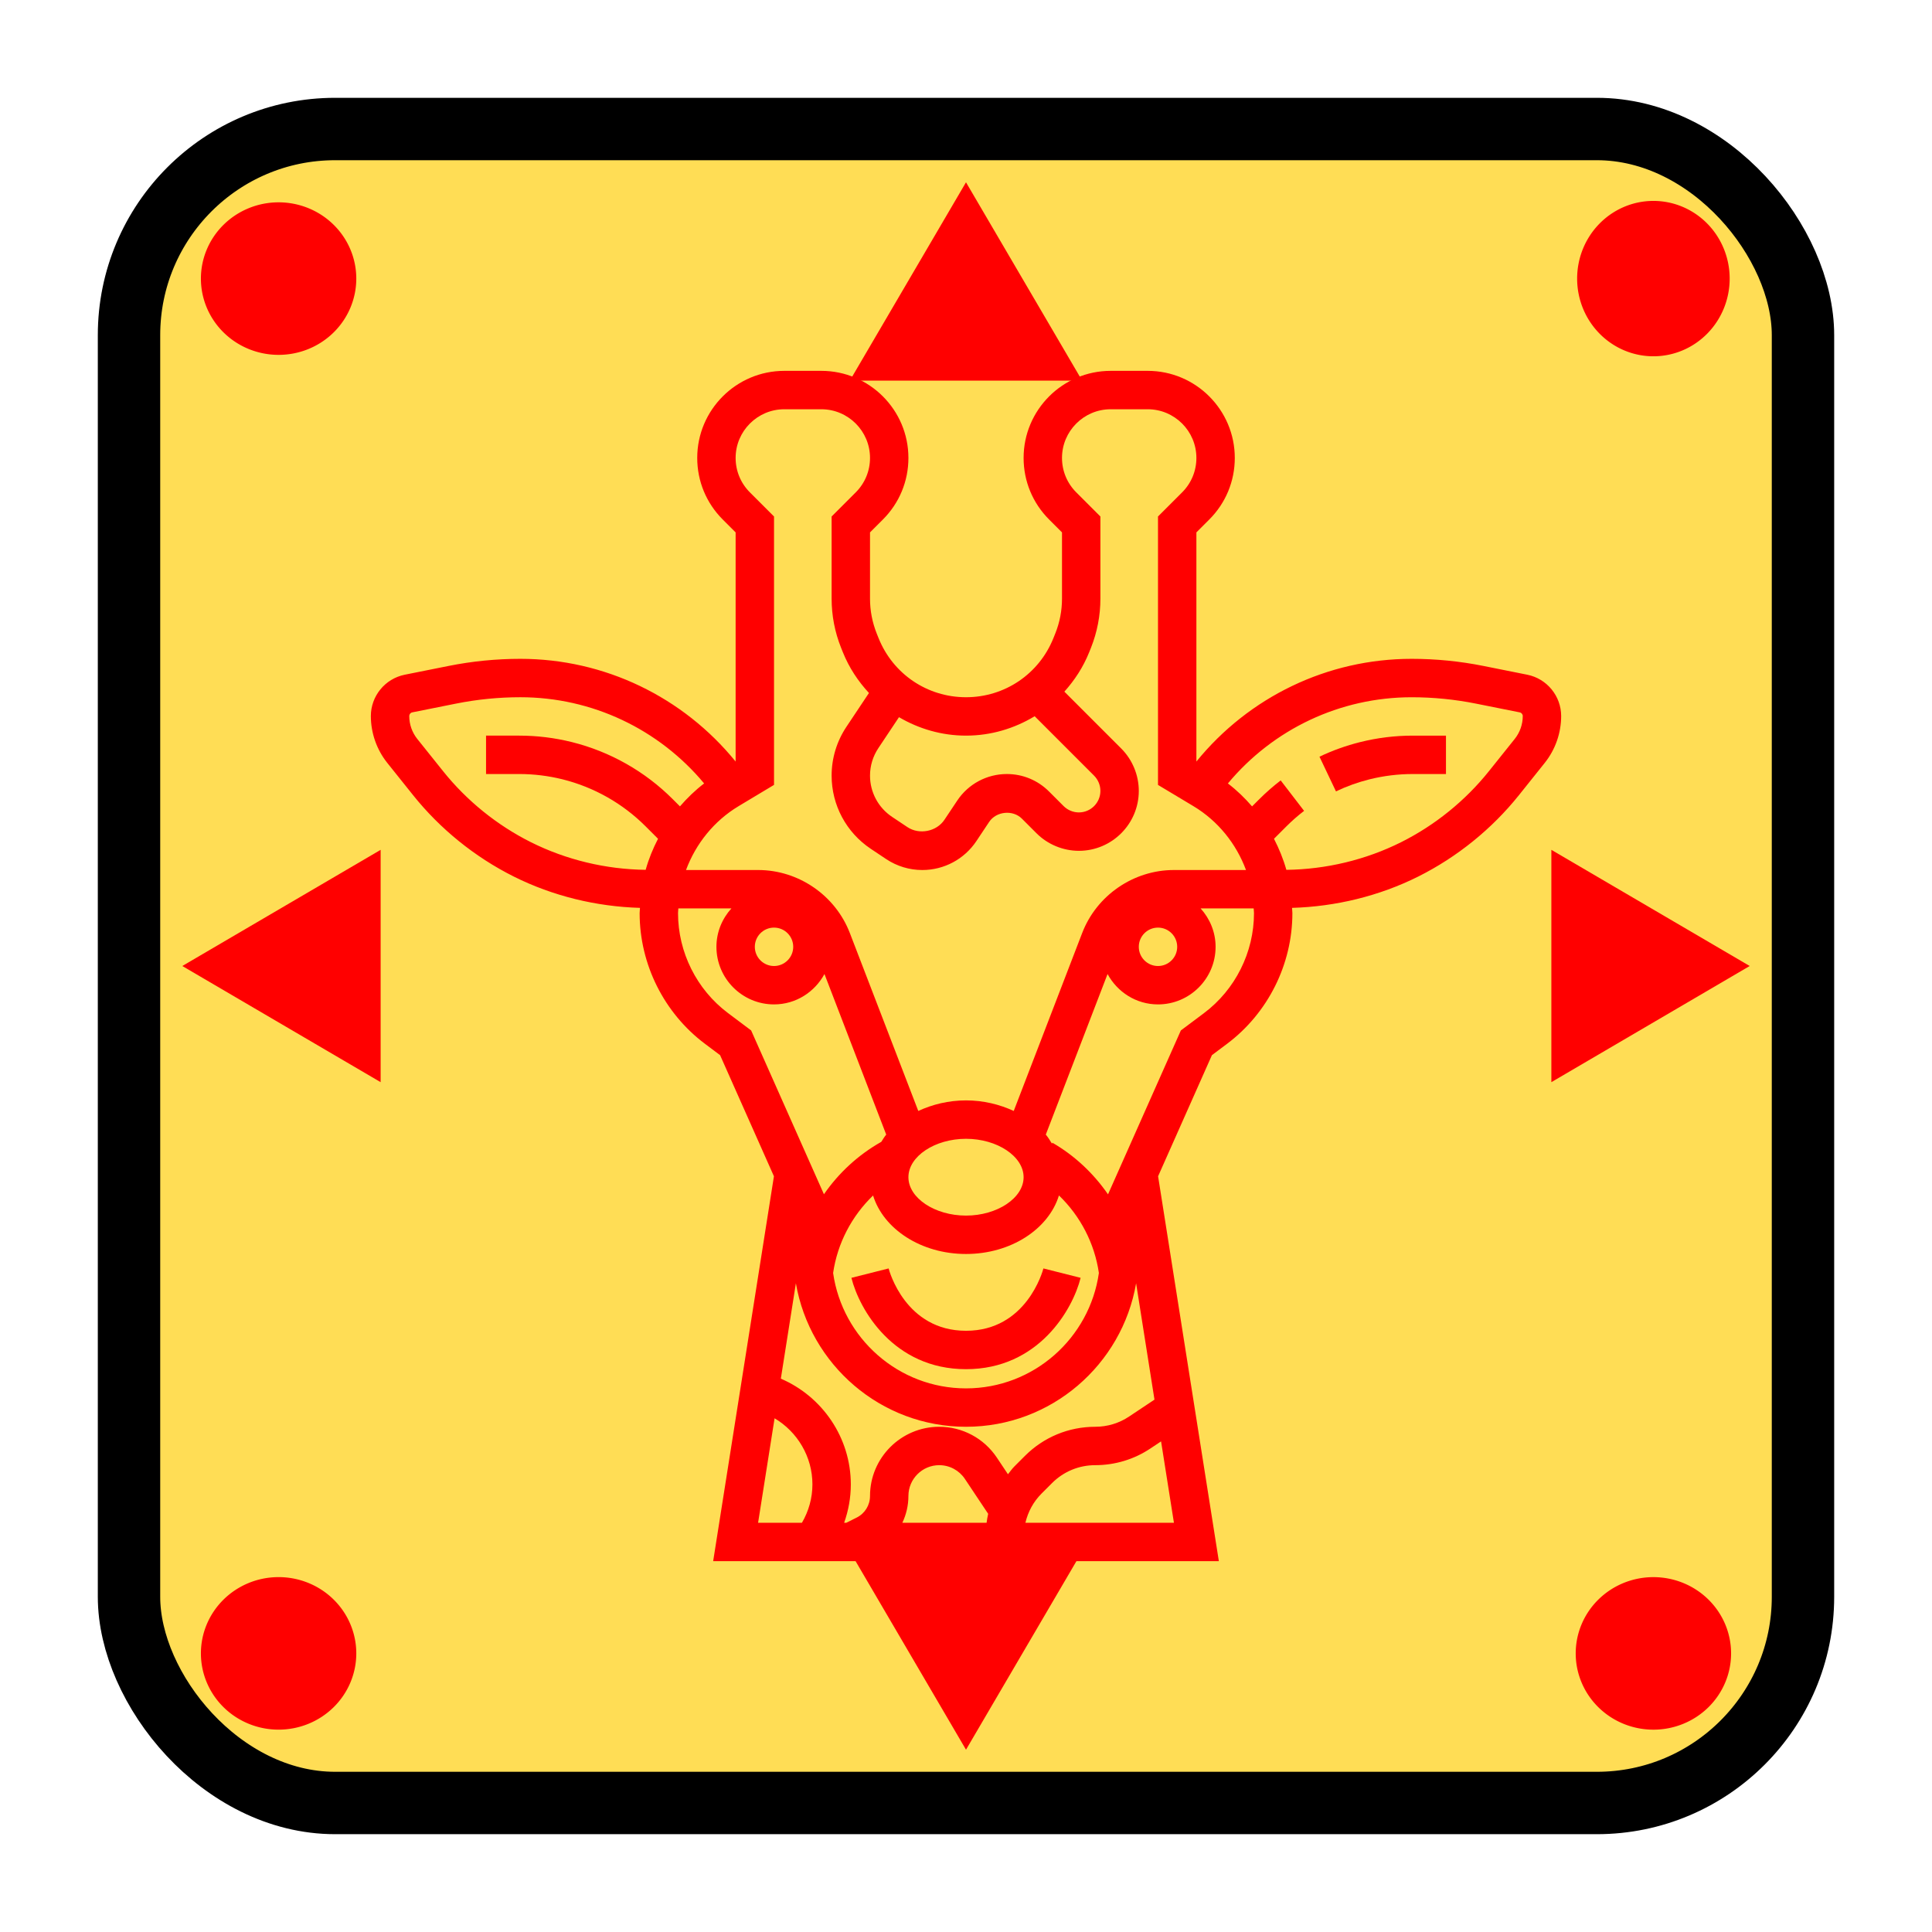 <?xml version="1.0" encoding="UTF-8" standalone="no"?>
<svg
   xmlns:dc="http://purl.org/dc/elements/1.1/"
   xmlns:cc="http://creativecommons.org/ns#"
   xmlns:rdf="http://www.w3.org/1999/02/22-rdf-syntax-ns#"
   xmlns:svg="http://www.w3.org/2000/svg"
   xmlns="http://www.w3.org/2000/svg"
   xmlns:sodipodi="http://sodipodi.sourceforge.net/DTD/sodipodi-0.dtd"
   xmlns:inkscape="http://www.inkscape.org/namespaces/inkscape"
   version="1.1"
   x="0px"
   y="0px"
   viewBox="0 0 100.633 100.633"
   id="svg10"
   sodipodi:docname="red_giraffe.svg"
   inkscape:version="0.92.1 r15371"
   width="100.633"
   height="100.633"
   inkscape:export-filename="C:\cygwin64\home\Alexander_Pruss\android\Shogi\app\src\main\res\drawable\animal_ryu.png"
   inkscape:export-xdpi="114.47536"
   inkscape:export-ydpi="114.47536">
  <defs
     id="defs14" />
  <sodipodi:namedview
     pagecolor="#ffffff"
     bordercolor="#666666"
     borderopacity="1"
     objecttolerance="10"
     gridtolerance="10"
     guidetolerance="10"
     inkscape:pageopacity="0"
     inkscape:pageshadow="2"
     inkscape:window-width="1366"
     inkscape:window-height="715"
     id="namedview12"
     showgrid="false"
     inkscape:snap-bbox="true"
     inkscape:zoom="2.6700352"
     inkscape:cx="-53.896896"
     inkscape:cy="13.170391"
     inkscape:window-x="-8"
     inkscape:window-y="-8"
     inkscape:window-maximized="1"
     inkscape:current-layer="svg10"
     fit-margin-top="0"
     fit-margin-left="0"
     fit-margin-right="0"
     fit-margin-bottom="0"
     inkscape:snap-object-midpoints="true"
     inkscape:snap-center="true"
     showguides="true"
     inkscape:guide-bbox="true">
    <sodipodi:guide
       position="86.121,50.317"
       orientation="1,0"
       id="guide4505"
       inkscape:locked="false" />
    <sodipodi:guide
       position="14.512,50.316"
       orientation="1,0"
       id="guide4507"
       inkscape:locked="false" />
    <sodipodi:guide
       position="50.316,86.121"
       orientation="0,1"
       id="guide4509"
       inkscape:locked="false" />
    <sodipodi:guide
       position="50.317,14.512"
       orientation="0,1"
       id="guide5111"
       inkscape:locked="false" />
    <sodipodi:guide
       position="50.316,86.121"
       orientation="1,0"
       id="guide5127"
       inkscape:locked="false" />
    <sodipodi:guide
       position="14.512,50.316"
       orientation="0,1"
       id="guide5129"
       inkscape:locked="false" />
  </sodipodi:namedview>
  <rect
     style="opacity:1;fill:#ffdd55;fill-opacity:1;stroke:#000000;stroke-width:3.25;stroke-linecap:round;stroke-linejoin:round;stroke-miterlimit:4;stroke-dasharray:none;stroke-dashoffset:0"
     id="rect4493"
     width="87.193"
     height="87.193"
     x="6.72"
     y="6.72"
     ry="10.738"
     rx="10.738" />
  <path
     style="opacity:1;fill:#ff0000;fill-opacity:1;stroke:none;stroke-width:2.353;stroke-linecap:round;stroke-linejoin:round;stroke-miterlimit:4;stroke-dasharray:none;stroke-dashoffset:0"
     id="path4495"
     sodipodi:type="arc"
     sodipodi:cx="14.511546"
     sodipodi:cy="14.511544"
     sodipodi:rx="4.0464354"
     sodipodi:ry="3.972476"
     sodipodi:start="0"
     sodipodi:end="6.2768672"
     sodipodi:open="true"
     d="m 18.558,14.512 a 4.046,3.972 0 0 1 -4.04,3.972 4.046,3.972 0 0 1 -4.053,-3.96 4.046,3.972 0 0 1 4.027,-3.985 4.046,3.972 0 0 1 4.066,3.947"
     inkscape:transform-center-x="2.002716e-005"
     inkscape:transform-center-y="-35.804957" />
  <path
     transform="scale(-1)"
     style="opacity:1;fill:#ff0000;fill-opacity:1;stroke:none;stroke-width:2.353;stroke-linecap:round;stroke-linejoin:round;stroke-miterlimit:4;stroke-dasharray:none;stroke-dashoffset:0"
     id="path4499"
     sodipodi:type="arc"
     sodipodi:cx="-86.12146"
     sodipodi:cy="-86.12146"
     sodipodi:rx="4.0464354"
     sodipodi:ry="3.972476"
     sodipodi:start="0"
     sodipodi:end="6.2768672"
     sodipodi:open="true"
     d="m -82.075,-86.121 a 4.046,3.972 0 0 1 -4.04,3.972 4.046,3.972 0 0 1 -4.053,-3.96 4.046,3.972 0 0 1 4.027,-3.985 4.046,3.972 0 0 1 4.066,3.947"
     inkscape:transform-center-x="-2.1934509e-005"
     inkscape:transform-center-y="35.804956" />
  <path
     inkscape:transform-center-y="-1.983461e-005"
     inkscape:transform-center-x="-35.804956"
     d="m 18.558,-86.121 a 4.046,3.972 0 0 1 -4.04,3.972 4.046,3.972 0 0 1 -4.053,-3.96 4.046,3.972 0 0 1 4.027,-3.985 4.046,3.972 0 0 1 4.066,3.947"
     sodipodi:open="true"
     sodipodi:end="6.2768672"
     sodipodi:start="0"
     sodipodi:ry="3.972476"
     sodipodi:rx="4.0464354"
     sodipodi:cy="-86.12146"
     sodipodi:cx="14.511544"
     sodipodi:type="arc"
     id="path4501"
     style="opacity:1;fill:#ff0000;fill-opacity:1;stroke:none;stroke-width:2.353;stroke-linecap:round;stroke-linejoin:round;stroke-miterlimit:4;stroke-dasharray:none;stroke-dashoffset:0"
     transform="rotate(90)" />
  <g
     transform="translate(18.317,18.317)"
     id="g8"
     style="fill:#ff0000">
    <path
       inkscape:connector-curvature="0"
       d="m 32,51 c -3.149,0 -3.996,-3.114 -4.031,-3.247 l -1.938,0.489 C 26.441,49.888 28.219,53 32,53 c 3.781,0 5.559,-3.112 5.97,-4.758 L 36.032,47.753 C 35.996,47.886 35.149,51 32,51 Z"
       id="path2"
       style="fill:#ff0000" />
    <path
       inkscape:connector-curvature="0"
       d="M 61.234,16.827 58.95,16.37 C 57.724,16.124 56.466,16 55.211,16 50.824,16 46.735,17.986 44,21.35 V 9.414 L 44.672,8.742 C 45.528,7.886 46,6.747 46,5.535 46,3.034 43.966,1 41.465,1 h -1.93 C 37.034,1 35,3.034 35,5.535 c 0,1.212 0.472,2.351 1.328,3.207 L 37,9.414 v 3.448 c 0,0.627 -0.118,1.24 -0.352,1.823 l -0.092,0.229 C 35.807,16.789 34.019,18 32,18 29.981,18 28.193,16.789 27.443,14.915 L 27.351,14.686 C 27.118,14.102 27,13.489 27,12.862 V 9.414 L 27.672,8.742 C 28.528,7.886 29,6.747 29,5.535 29,3.034 26.966,1 24.465,1 h -1.93 C 20.034,1 18,3.034 18,5.535 c 0,1.212 0.472,2.351 1.328,3.207 L 20,9.414 V 21.35 C 17.265,17.986 13.176,16 8.789,16 7.534,16 6.276,16.124 5.05,16.37 L 2.766,16.827 C 1.742,17.032 1,17.938 1,18.98 c 0,0.883 0.304,1.749 0.855,2.44 l 1.344,1.68 c 1.41,1.763 3.224,3.229 5.245,4.24 2.035,1.017 4.3,1.565 6.574,1.632 C 15.015,29.065 15,29.156 15,29.248 c 0,2.662 1.271,5.205 3.401,6.803 l 0.79,0.593 2.804,6.309 L 18.83,63 H 45.17 L 42.005,42.952 44.809,36.643 45.6,36.05 c 2.129,-1.598 3.4,-4.141 3.4,-6.803 0,-0.092 -0.015,-0.183 -0.018,-0.275 2.274,-0.067 4.538,-0.615 6.574,-1.632 2.021,-1.012 3.835,-2.477 5.245,-4.24 l 1.344,-1.681 C 62.696,20.729 63,19.863 63,18.98 63,17.938 62.258,17.032 61.234,16.827 Z m -25.658,2.163 3.095,3.095 C 38.881,22.295 39,22.584 39,22.879 39,23.497 38.497,24 37.879,24 37.584,24 37.295,23.881 37.086,23.672 L 36.324,22.91 C 35.737,22.323 34.957,22 34.127,22 c -1.041,0 -2.008,0.518 -2.584,1.384 l -0.666,0.998 c -0.41,0.617 -1.308,0.793 -1.924,0.386 L 28.148,24.231 C 27.43,23.751 27,22.948 27,22.084 c 0,-0.511 0.15,-1.006 0.434,-1.432 l 1.075,-1.613 C 29.545,19.647 30.736,20 32,20 c 1.299,0 2.521,-0.371 3.576,-1.01 z M 22.535,3 h 1.93 C 25.862,3 27,4.138 27,5.535 27,6.213 26.736,6.849 26.258,7.328 L 25,8.586 v 4.276 c 0,0.883 0.166,1.746 0.494,2.565 l 0.092,0.229 c 0.323,0.807 0.795,1.513 1.359,2.123 L 25.77,19.542 C 25.266,20.298 25,21.177 25,22.084 c 0,1.534 0.762,2.958 2.039,3.811 l 0.806,0.538 c 0.559,0.371 1.209,0.567 1.878,0.567 1.135,0 2.188,-0.563 2.818,-1.508 l 0.666,-1 c 0.371,-0.554 1.233,-0.639 1.703,-0.168 l 0.762,0.762 C 36.253,25.667 37.057,26 37.879,26 39.6,26 41,24.6 41,22.879 41,22.057 40.667,21.253 40.086,20.672 l -2.963,-2.963 c 0.533,-0.594 0.982,-1.276 1.292,-2.051 l 0.092,-0.229 C 38.834,14.608 39,13.745 39,12.862 V 8.586 L 37.742,7.328 C 37.264,6.85 37,6.213 37,5.535 37,4.138 38.138,3 39.535,3 h 1.93 C 42.862,3 44,4.138 44,5.535 44,6.213 43.736,6.849 43.258,7.328 L 42,8.586 v 13.981 l 1.843,1.105 c 1.281,0.768 2.233,1.959 2.741,3.328 h -3.757 c -2.101,0 -4.021,1.318 -4.775,3.279 L 34.486,39.55 C 33.75,39.21 32.909,39 32,39 c -0.909,0 -1.751,0.21 -2.486,0.55 L 25.948,30.279 C 25.193,28.318 23.274,27 21.173,27 h -3.757 c 0.508,-1.369 1.461,-2.56 2.741,-3.328 L 22,22.566 V 8.586 L 20.742,7.328 C 20.264,6.85 20,6.213 20,5.535 20,4.138 21.138,3 22.535,3 Z M 42,30 c 0.552,0 1,0.448 1,1 0,0.552 -0.448,1 -1,1 -0.552,0 -1,-0.448 -1,-1 0,-0.552 0.448,-1 1,-1 z M 28.684,61 C 28.886,60.573 29,60.1 29,59.605 29,58.72 29.72,58 30.605,58 c 0.538,0 1.037,0.268 1.336,0.715 l 1.213,1.819 c -0.036,0.153 -0.06,0.309 -0.082,0.466 z m 5.835,-2.933 c -0.126,0.126 -0.223,0.271 -0.334,0.406 L 33.606,57.605 C 32.935,56.6 31.813,56 30.605,56 28.617,56 27,57.617 27,59.605 c 0,0.479 -0.267,0.91 -0.693,1.124 L 25.765,61 H 25.652 C 25.877,60.364 26,59.692 26,59 26,56.572 24.52,54.423 22.355,53.494 l 0.784,-4.968 C 23.868,52.763 27.558,56 32,56 c 4.442,0 8.132,-3.237 8.86,-7.474 l 0.957,6.06 -1.319,0.879 C 39.975,55.815 39.365,56 38.733,56 c -1.385,0 -2.687,0.539 -3.666,1.519 z M 32,54 c -3.522,0 -6.438,-2.618 -6.922,-6.009 0.225,-1.549 0.968,-2.966 2.081,-4.037 C 27.698,45.699 29.656,47 32,47 c 2.345,0 4.304,-1.303 4.841,-3.049 1.114,1.072 1.856,2.495 2.08,4.039 C 38.438,51.381 35.522,54 32,54 Z m 3,-11 c 0,1.084 -1.374,2 -3,2 -1.626,0 -3,-0.916 -3,-2 0,-1.084 1.374,-2 3,-2 1.626,0 3,0.916 3,2 z M 23,31 c 0,0.552 -0.448,1 -1,1 -0.552,0 -1,-0.448 -1,-1 0,-0.552 0.448,-1 1,-1 0.552,0 1,0.448 1,1 z M 9.339,25.552 C 7.575,24.67 5.992,23.39 4.762,21.851 L 3.418,20.172 C 3.148,19.834 3,19.411 3,18.98 3,18.887 3.066,18.806 3.158,18.788 L 5.442,18.331 C 6.54,18.111 7.666,18 8.789,18 c 3.73,0 7.213,1.662 9.57,4.49 -0.464,0.355 -0.881,0.758 -1.259,1.195 L 16.726,23.311 C 15.278,21.862 13.461,20.833 11.473,20.337 10.576,20.113 9.654,20 8.731,20 H 7 v 2 h 1.731 c 0.759,0 1.519,0.094 2.257,0.277 1.636,0.409 3.131,1.256 4.323,2.448 l 0.647,0.647 c -0.266,0.517 -0.488,1.056 -0.644,1.618 -2.065,-0.024 -4.128,-0.515 -5.975,-1.438 z m 10.263,8.899 C 17.973,33.229 17,31.284 17,29.248 17,29.165 17.013,29.083 17.016,29 H 19.78 C 19.3,29.532 19,30.229 19,31 c 0,1.654 1.346,3 3,3 1.139,0 2.119,-0.645 2.627,-1.582 l 3.217,8.363 c -0.099,0.118 -0.173,0.25 -0.256,0.377 -1.204,0.679 -2.219,1.62 -2.988,2.731 l -3.792,-8.533 z m 2.427,21.107 c 1.189,0.705 1.971,2 1.971,3.442 0,0.714 -0.194,1.394 -0.546,2 H 21.17 Z M 35.094,61 c 0.134,-0.569 0.415,-1.095 0.839,-1.519 l 0.549,-0.549 C 37.083,58.331 37.883,58 38.733,58 c 1.028,0 2.023,-0.302 2.875,-0.871 L 42.16,56.761 42.83,61 Z m 9.305,-26.549 -1.208,0.905 -3.794,8.538 c -0.75,-1.086 -1.731,-2.016 -2.896,-2.689 L 36.475,41.25 C 36.377,41.09 36.28,40.928 36.156,40.781 l 3.217,-8.363 C 39.881,33.355 40.861,34 42,34 c 1.654,0 3,-1.346 3,-3 0,-0.771 -0.301,-1.468 -0.78,-2 h 2.764 c 0.003,0.083 0.016,0.165 0.016,0.248 0,2.036 -0.973,3.981 -2.601,5.203 z m 16.183,-14.28 -1.344,1.68 c -1.231,1.539 -2.813,2.819 -4.577,3.701 -1.847,0.923 -3.911,1.414 -5.975,1.439 -0.157,-0.562 -0.379,-1.101 -0.644,-1.618 l 0.647,-0.647 c 0.285,-0.285 0.595,-0.557 0.921,-0.807 l -1.219,-1.586 c -0.393,0.303 -0.77,0.632 -1.116,0.979 L 46.9,23.686 c -0.378,-0.437 -0.795,-0.841 -1.259,-1.195 2.356,-2.828 5.84,-4.49 9.57,-4.49 1.123,0 2.249,0.111 3.347,0.331 l 2.284,0.457 C 60.934,18.807 61,18.888 61,18.98 c 0,0.431 -0.148,0.854 -0.418,1.191 z"
       id="path4"
       style="fill:#ff0000" />
    <path
       inkscape:connector-curvature="0"
       d="m 52.526,20.338 c -0.728,0.182 -1.44,0.438 -2.115,0.759 l 0.859,1.807 c 0.556,-0.265 1.142,-0.476 1.741,-0.626 C 53.75,22.094 54.51,22 55.269,22 H 57 v -2 h -1.731 c -0.922,0 -1.845,0.113 -2.743,0.338 z"
       id="path6"
       style="fill:#ff0000" />
  </g>
  <path
     sodipodi:type="star"
     style="opacity:1;fill:#ff0000;fill-opacity:1;stroke:none;stroke-width:3.25;stroke-linecap:round;stroke-linejoin:round;stroke-miterlimit:4;stroke-dasharray:none;stroke-dashoffset:0"
     id="path5131"
     sodipodi:sides="3"
     sodipodi:cx="-40.783897"
     sodipodi:cy="14.511544"
     sodipodi:r1="8.2097454"
     sodipodi:r2="4.1048727"
     sodipodi:arg1="3.1415927"
     sodipodi:arg2="4.1887902"
     inkscape:flatsided="false"
     inkscape:rounded="0"
     inkscape:randomized="0"
     d="m -48.994,14.512 6.157,-3.555 6.157,-3.555 -1e-6,7.11 0,7.11 -6.157,-3.555 z"
     inkscape:transform-center-x="35.643146"
     transform="matrix(0.839,0,0,0.851,50.601,37.967)" />
  <path
     transform="matrix(0,0.839,-0.851,0,62.666,50.601)"
     d="m -48.994,14.512 6.157,-3.555 6.157,-3.555 -1e-6,7.11 0,7.11 -6.157,-3.555 z"
     inkscape:randomized="0"
     inkscape:rounded="0"
     inkscape:flatsided="false"
     sodipodi:arg2="4.1887902"
     sodipodi:arg1="3.1415927"
     sodipodi:r2="4.1048727"
     sodipodi:r1="8.2097454"
     sodipodi:cy="14.511544"
     sodipodi:cx="-40.783897"
     sodipodi:sides="3"
     id="path5133"
     style="opacity:1;fill:#ff0000;fill-opacity:1;stroke:none;stroke-width:3.25;stroke-linecap:round;stroke-linejoin:round;stroke-miterlimit:4;stroke-dasharray:none;stroke-dashoffset:0"
     sodipodi:type="star"
     inkscape:transform-center-y="-35.643146" />
  <path
     sodipodi:type="star"
     style="opacity:1;fill:#ff0000;fill-opacity:1;stroke:none;stroke-width:3.25;stroke-linecap:round;stroke-linejoin:round;stroke-miterlimit:4;stroke-dasharray:none;stroke-dashoffset:0"
     id="path5135"
     sodipodi:sides="3"
     sodipodi:cx="-40.783897"
     sodipodi:cy="14.511544"
     sodipodi:r1="8.2097454"
     sodipodi:r2="4.1048727"
     sodipodi:arg1="3.1415927"
     sodipodi:arg2="4.1887902"
     inkscape:flatsided="false"
     inkscape:rounded="0"
     inkscape:randomized="0"
     d="m -48.994,14.512 6.157,-3.555 6.157,-3.555 -1e-6,7.11 0,7.11 -6.157,-3.555 z"
     transform="matrix(-0.839,0,0,-0.851,50.032,62.666)"
     inkscape:transform-center-x="-35.643146" />
  <path
     transform="matrix(0,-0.839,0.851,0,37.967,50.032)"
     d="m -48.994,14.512 6.157,-3.555 6.157,-3.555 -1e-6,7.11 0,7.11 -6.157,-3.555 z"
     inkscape:randomized="0"
     inkscape:rounded="0"
     inkscape:flatsided="false"
     sodipodi:arg2="4.1887902"
     sodipodi:arg1="3.1415927"
     sodipodi:r2="4.1048727"
     sodipodi:r1="8.2097454"
     sodipodi:cy="14.511544"
     sodipodi:cx="-40.783897"
     sodipodi:sides="3"
     id="path5137"
     style="opacity:1;fill:#ff0000;fill-opacity:1;stroke:none;stroke-width:3.25;stroke-linecap:round;stroke-linejoin:round;stroke-miterlimit:4;stroke-dasharray:none;stroke-dashoffset:0"
     sodipodi:type="star"
     inkscape:transform-center-y="35.643146" />
  <path
     inkscape:transform-center-y="-35.804957"
     inkscape:transform-center-x="2.002716e-005"
     d="m 18.558,86.121 a 4.046,3.972 0 0 1 -4.04,3.972 4.046,3.972 0 0 1 -4.053,-3.96 4.046,3.972 0 0 1 4.027,-3.985 4.046,3.972 0 0 1 4.066,3.947"
     sodipodi:open="true"
     sodipodi:end="6.2768672"
     sodipodi:start="0"
     sodipodi:ry="3.972476"
     sodipodi:rx="4.0464354"
     sodipodi:cy="86.12146"
     sodipodi:cx="14.511546"
     sodipodi:type="arc"
     id="path5175"
     style="opacity:1;fill:#ff0000;fill-opacity:1;stroke:none;stroke-width:2.353;stroke-linecap:round;stroke-linejoin:round;stroke-miterlimit:4;stroke-dasharray:none;stroke-dashoffset:0" />
</svg>
